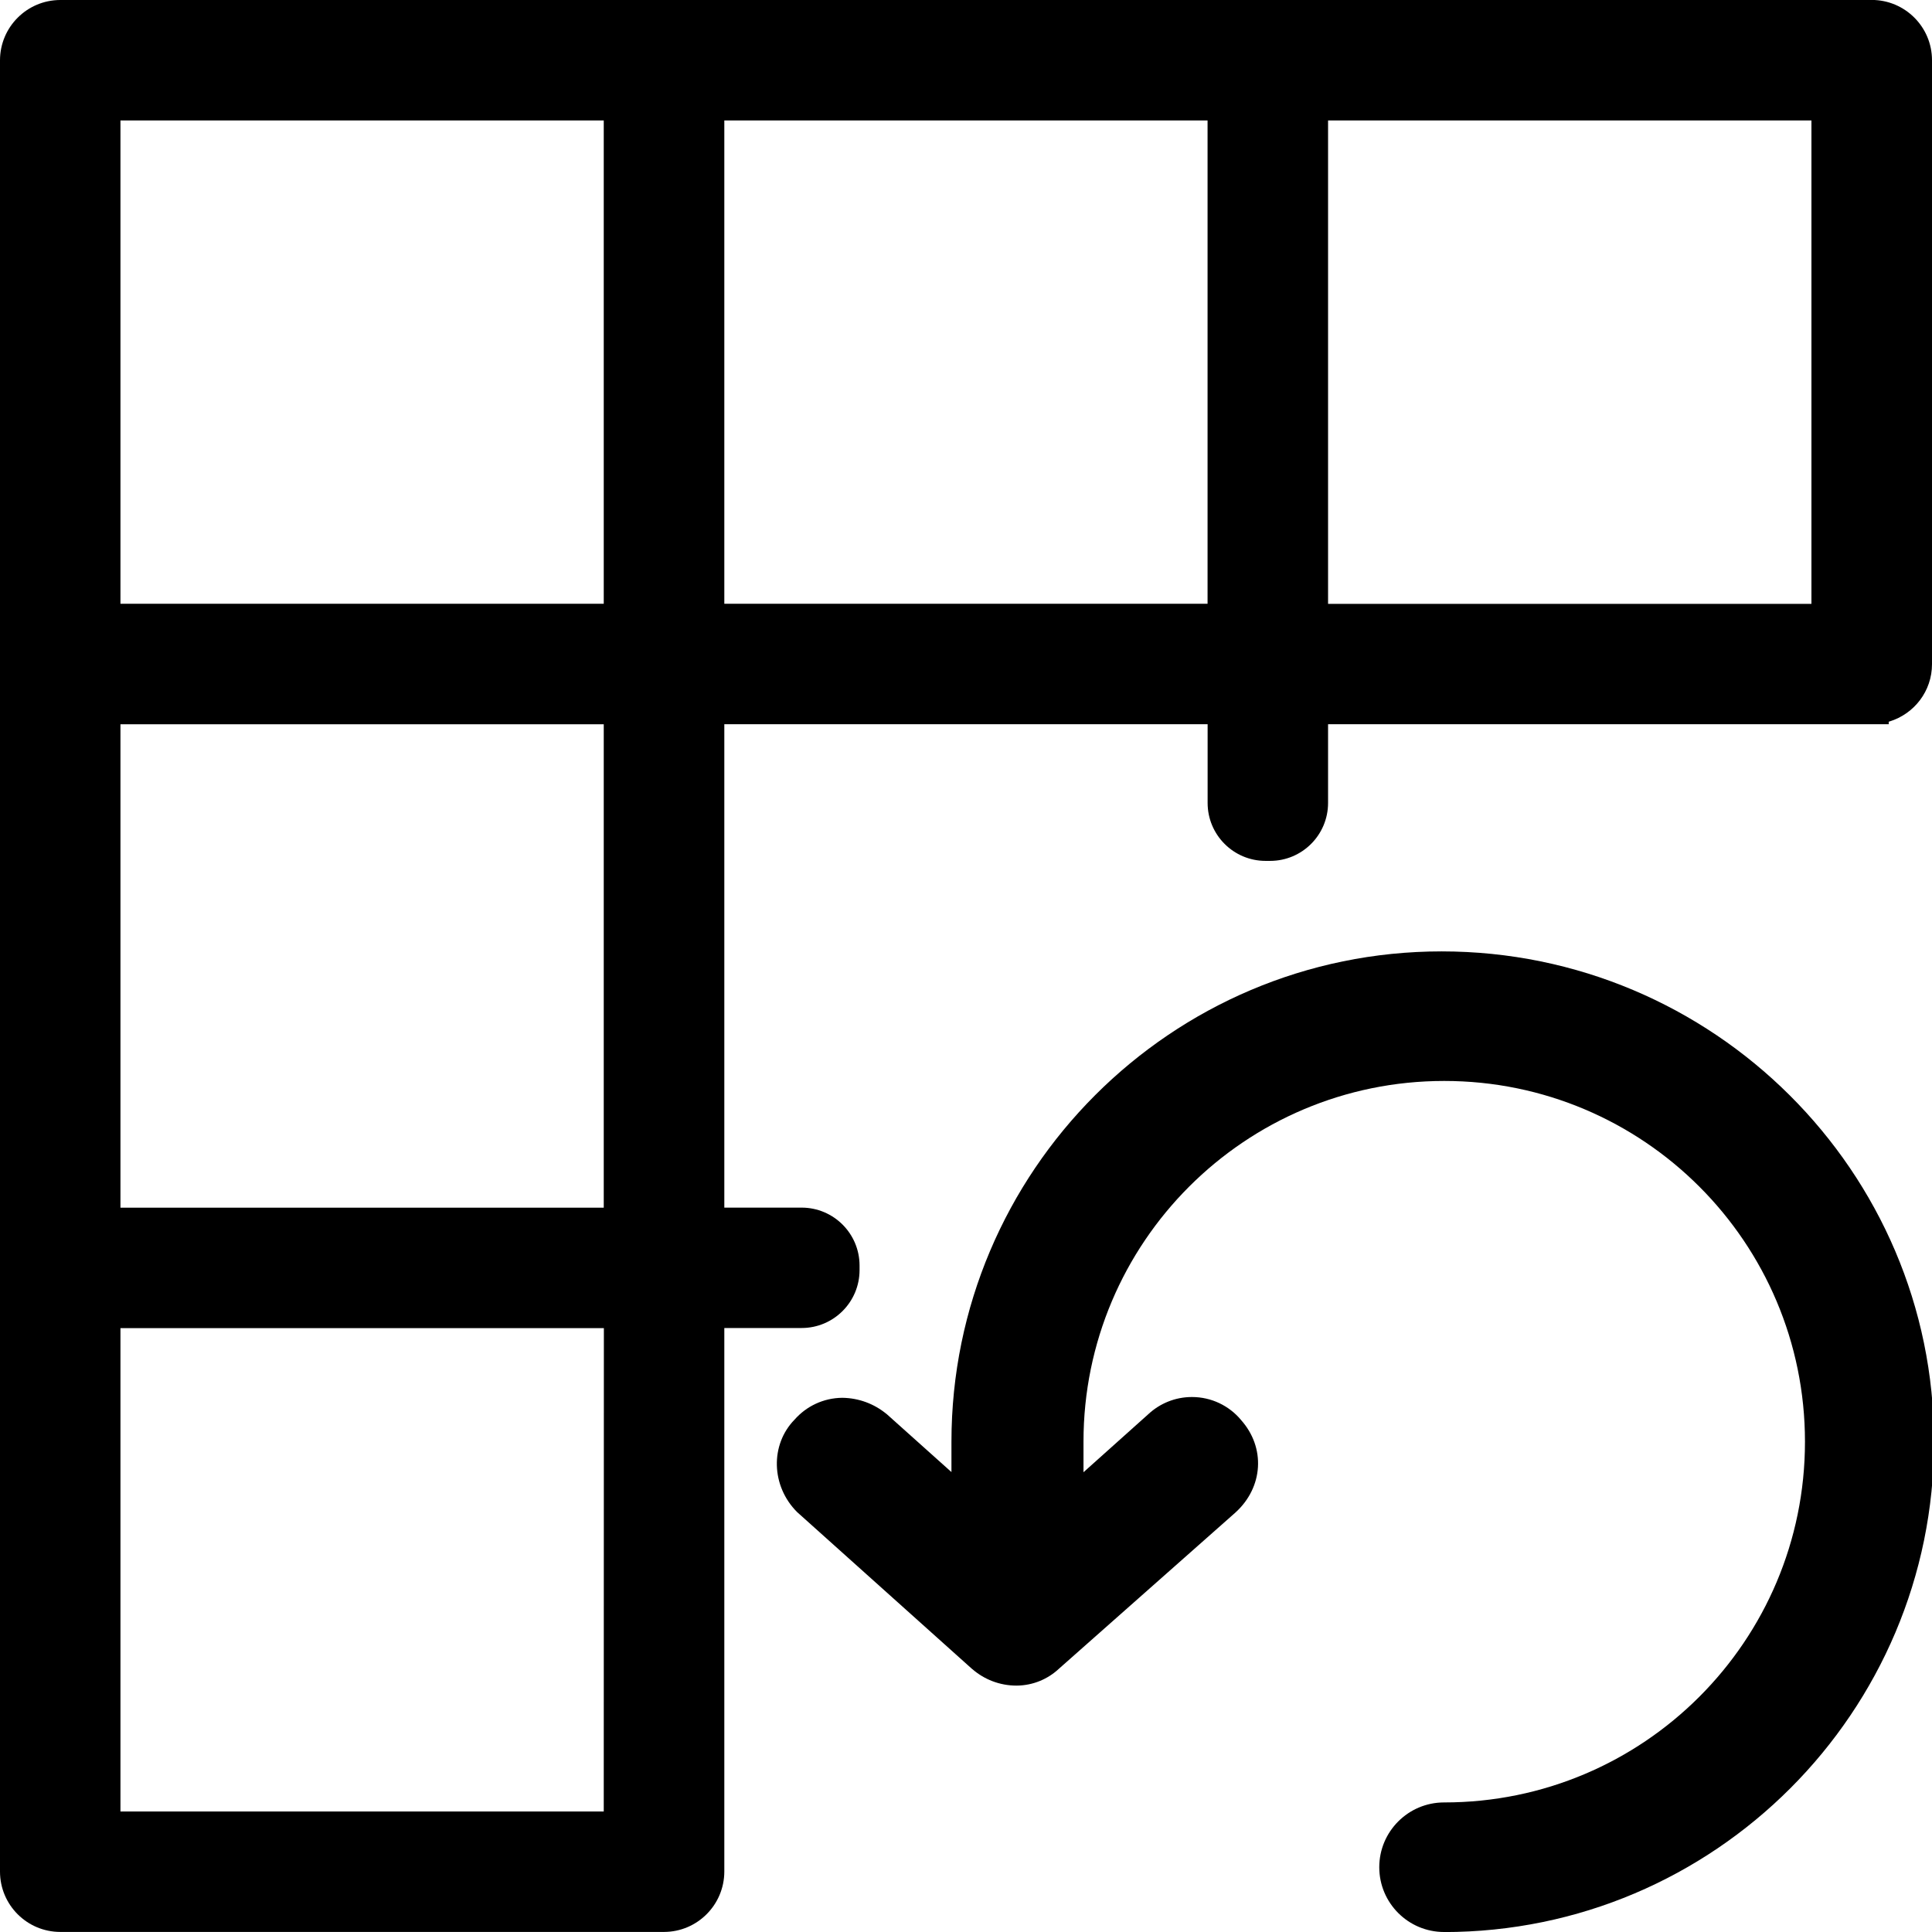 <!-- Generated by IcoMoon.io -->
<svg version="1.1" xmlns="http://www.w3.org/2000/svg" width="32" height="32" viewBox="0 0 32 32">
<title>panel_reset</title>
<path d="M31 0h-30.002c-0.551 0.001-0.997 0.448-0.998 0.998v30.003c0.001 0.551 0.447 0.997 0.998 0.998h10c0.551-0.001 0.997-0.448 0.999-0.998v-9.005h1.28c0.53 0 0.96-0.43 0.96-0.96v0-0.074c0-0.53-0.43-0.96-0.96-0.96v0h-1.28v-8.007h8.005v1.304c0 0.53 0.43 0.96 0.96 0.96v0h0.075c0.53 0 0.96-0.43 0.96-0.96v0-1.304h9.286v-0.041l0.013-0.004c0.411-0.127 0.704-0.504 0.704-0.949 0-0.001 0-0.001 0-0.002v0-10.002c-0-0.551-0.448-0.998-0.999-0.998-0 0-0.001 0-0.001 0h0zM10 11.996v8.007h-8.005v-8.007zM20.001 10h-8.004v-8.005h8.004zM10 1.995v8.005h-8.005v-8.005zM10 30.004h-8.005v-8.006h8.007zM30.003 10.002h-8.006v-8.007h8.006z"></path>
<path d="M23.918 32c-0.593 0-1.073-0.481-1.073-1.073s0.481-1.073 1.073-1.073v0c0.001 0 0.002 0 0.003 0 3.3 0 5.975-2.675 5.975-5.975s-2.675-5.975-5.975-5.975c-3.3 0-5.975 2.675-5.975 5.975 0 0 0 0 0 0.001v-0 0.505l1.072-0.96c0.189-0.177 0.444-0.286 0.724-0.286 0.325 0 0.616 0.146 0.81 0.376l0.001 0.002c0.412 0.458 0.372 1.117-0.091 1.536l-2.92 2.584c-0.184 0.173-0.431 0.28-0.704 0.282h-0c-0 0-0 0-0.001 0-0.28 0-0.536-0.103-0.732-0.273l0.001 0.001-0.009-0.007-2.894-2.595c-0.433-0.432-0.448-1.118-0.042-1.532 0.194-0.22 0.475-0.358 0.789-0.361h0c0.277 0.003 0.531 0.102 0.73 0.265l-0.002-0.002 0.009 0.007 1.072 0.96v-0.502c0-4.48 3.642-8.122 8.118-8.122 4.497 0 8.156 3.644 8.156 8.122s-3.64 8.121-8.117 8.121z"></path>
</svg>
